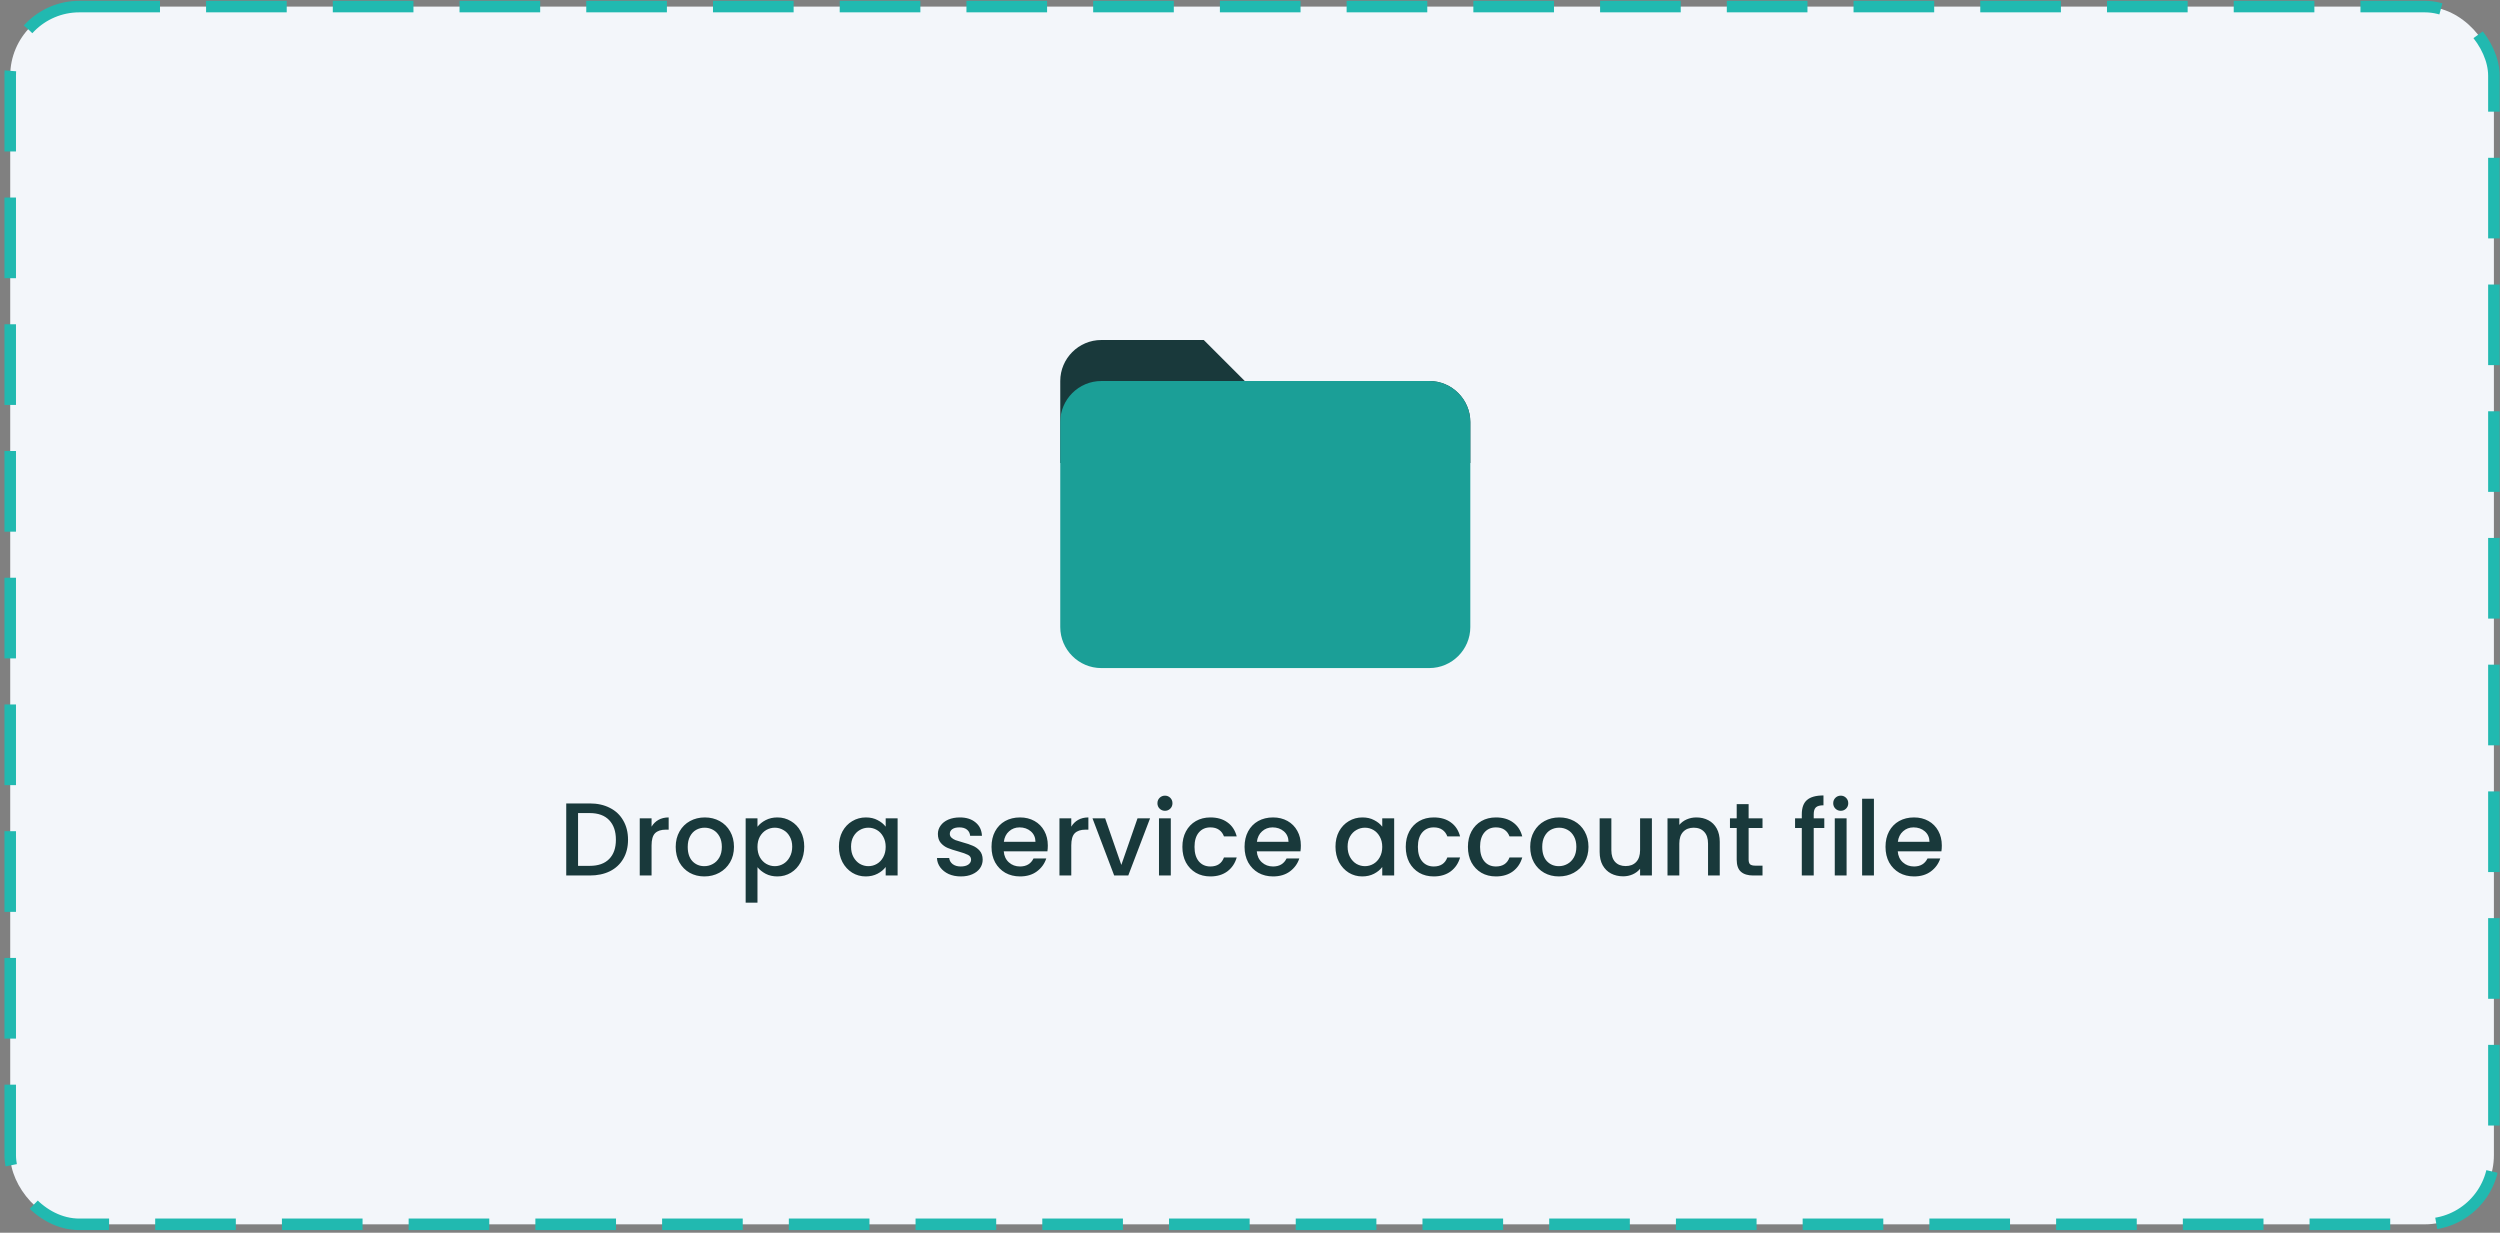 <svg width="434" height="214" viewBox="0 0 434 214" fill="none" xmlns="http://www.w3.org/2000/svg">
<rect x="0" y="0" width="434" height="214" fill="#808080" stroke="none"/>
<rect x="1.775" y="1.144" width="431.165" height="211.399" rx="12" fill="#F3F6FA" stroke="#21B9B0" stroke-width="2" stroke-dasharray="14 8"/>
<path d="M102.384 139.476C103.716 139.476 104.88 139.734 105.876 140.25C106.884 140.754 107.658 141.486 108.198 142.446C108.75 143.394 109.026 144.504 109.026 145.776C109.026 147.048 108.75 148.152 108.198 149.088C107.658 150.024 106.884 150.744 105.876 151.248C104.88 151.74 103.716 151.986 102.384 151.986H98.298V139.476H102.384ZM102.384 150.312C103.848 150.312 104.97 149.916 105.75 149.124C106.53 148.332 106.92 147.216 106.92 145.776C106.92 144.324 106.53 143.19 105.75 142.374C104.97 141.558 103.848 141.15 102.384 141.15H100.35V150.312H102.384ZM113.111 143.508C113.411 143.004 113.807 142.614 114.299 142.338C114.803 142.05 115.397 141.906 116.081 141.906V144.03H115.559C114.755 144.03 114.143 144.234 113.723 144.642C113.315 145.05 113.111 145.758 113.111 146.766V151.986H111.059V142.068H113.111V143.508ZM122.27 152.148C121.334 152.148 120.488 151.938 119.732 151.518C118.976 151.086 118.382 150.486 117.95 149.718C117.518 148.938 117.302 148.038 117.302 147.018C117.302 146.01 117.524 145.116 117.968 144.336C118.412 143.556 119.018 142.956 119.786 142.536C120.554 142.116 121.412 141.906 122.36 141.906C123.308 141.906 124.166 142.116 124.934 142.536C125.702 142.956 126.308 143.556 126.752 144.336C127.196 145.116 127.418 146.01 127.418 147.018C127.418 148.026 127.19 148.92 126.734 149.7C126.278 150.48 125.654 151.086 124.862 151.518C124.082 151.938 123.218 152.148 122.27 152.148ZM122.27 150.366C122.798 150.366 123.29 150.24 123.746 149.988C124.214 149.736 124.592 149.358 124.88 148.854C125.168 148.35 125.312 147.738 125.312 147.018C125.312 146.298 125.174 145.692 124.898 145.2C124.622 144.696 124.256 144.318 123.8 144.066C123.344 143.814 122.852 143.688 122.324 143.688C121.796 143.688 121.304 143.814 120.848 144.066C120.404 144.318 120.05 144.696 119.786 145.2C119.522 145.692 119.39 146.298 119.39 147.018C119.39 148.086 119.66 148.914 120.2 149.502C120.752 150.078 121.442 150.366 122.27 150.366ZM131.498 143.526C131.846 143.07 132.32 142.686 132.92 142.374C133.52 142.062 134.198 141.906 134.954 141.906C135.818 141.906 136.604 142.122 137.312 142.554C138.032 142.974 138.596 143.568 139.004 144.336C139.412 145.104 139.616 145.986 139.616 146.982C139.616 147.978 139.412 148.872 139.004 149.664C138.596 150.444 138.032 151.056 137.312 151.5C136.604 151.932 135.818 152.148 134.954 152.148C134.198 152.148 133.526 151.998 132.938 151.698C132.35 151.386 131.87 151.002 131.498 150.546V156.702H129.446V142.068H131.498V143.526ZM137.528 146.982C137.528 146.298 137.384 145.71 137.096 145.218C136.82 144.714 136.448 144.336 135.98 144.084C135.524 143.82 135.032 143.688 134.504 143.688C133.988 143.688 133.496 143.82 133.028 144.084C132.572 144.348 132.2 144.732 131.912 145.236C131.636 145.74 131.498 146.334 131.498 147.018C131.498 147.702 131.636 148.302 131.912 148.818C132.2 149.322 132.572 149.706 133.028 149.97C133.496 150.234 133.988 150.366 134.504 150.366C135.032 150.366 135.524 150.234 135.98 149.97C136.448 149.694 136.82 149.298 137.096 148.782C137.384 148.266 137.528 147.666 137.528 146.982ZM145.637 146.982C145.637 145.986 145.841 145.104 146.249 144.336C146.669 143.568 147.233 142.974 147.941 142.554C148.661 142.122 149.453 141.906 150.317 141.906C151.097 141.906 151.775 142.062 152.351 142.374C152.939 142.674 153.407 143.052 153.755 143.508V142.068H155.825V151.986H153.755V150.51C153.407 150.978 152.933 151.368 152.333 151.68C151.733 151.992 151.049 152.148 150.281 152.148C149.429 152.148 148.649 151.932 147.941 151.5C147.233 151.056 146.669 150.444 146.249 149.664C145.841 148.872 145.637 147.978 145.637 146.982ZM153.755 147.018C153.755 146.334 153.611 145.74 153.323 145.236C153.047 144.732 152.681 144.348 152.225 144.084C151.769 143.82 151.277 143.688 150.749 143.688C150.221 143.688 149.729 143.82 149.273 144.084C148.817 144.336 148.445 144.714 148.157 145.218C147.881 145.71 147.743 146.298 147.743 146.982C147.743 147.666 147.881 148.266 148.157 148.782C148.445 149.298 148.817 149.694 149.273 149.97C149.741 150.234 150.233 150.366 150.749 150.366C151.277 150.366 151.769 150.234 152.225 149.97C152.681 149.706 153.047 149.322 153.323 148.818C153.611 148.302 153.755 147.702 153.755 147.018ZM166.796 152.148C166.016 152.148 165.314 152.01 164.69 151.734C164.078 151.446 163.592 151.062 163.232 150.582C162.872 150.09 162.68 149.544 162.656 148.944H164.78C164.816 149.364 165.014 149.718 165.374 150.006C165.746 150.282 166.208 150.42 166.76 150.42C167.336 150.42 167.78 150.312 168.092 150.096C168.416 149.868 168.578 149.58 168.578 149.232C168.578 148.86 168.398 148.584 168.038 148.404C167.69 148.224 167.132 148.026 166.364 147.81C165.62 147.606 165.014 147.408 164.546 147.216C164.078 147.024 163.67 146.73 163.322 146.334C162.986 145.938 162.818 145.416 162.818 144.768C162.818 144.24 162.974 143.76 163.286 143.328C163.598 142.884 164.042 142.536 164.618 142.284C165.206 142.032 165.878 141.906 166.634 141.906C167.762 141.906 168.668 142.194 169.352 142.77C170.048 143.334 170.42 144.108 170.468 145.092H168.416C168.38 144.648 168.2 144.294 167.876 144.03C167.552 143.766 167.114 143.634 166.562 143.634C166.022 143.634 165.608 143.736 165.32 143.94C165.032 144.144 164.888 144.414 164.888 144.75C164.888 145.014 164.984 145.236 165.176 145.416C165.368 145.596 165.602 145.74 165.878 145.848C166.154 145.944 166.562 146.07 167.102 146.226C167.822 146.418 168.41 146.616 168.866 146.82C169.334 147.012 169.736 147.3 170.072 147.684C170.408 148.068 170.582 148.578 170.594 149.214C170.594 149.778 170.438 150.282 170.126 150.726C169.814 151.17 169.37 151.518 168.794 151.77C168.23 152.022 167.564 152.148 166.796 152.148ZM181.901 146.784C181.901 147.156 181.877 147.492 181.829 147.792H174.251C174.311 148.584 174.605 149.22 175.133 149.7C175.661 150.18 176.309 150.42 177.077 150.42C178.181 150.42 178.961 149.958 179.417 149.034H181.631C181.331 149.946 180.785 150.696 179.993 151.284C179.213 151.86 178.241 152.148 177.077 152.148C176.129 152.148 175.277 151.938 174.521 151.518C173.777 151.086 173.189 150.486 172.757 149.718C172.337 148.938 172.127 148.038 172.127 147.018C172.127 145.998 172.331 145.104 172.739 144.336C173.159 143.556 173.741 142.956 174.485 142.536C175.241 142.116 176.105 141.906 177.077 141.906C178.013 141.906 178.847 142.11 179.579 142.518C180.311 142.926 180.881 143.502 181.289 144.246C181.697 144.978 181.901 145.824 181.901 146.784ZM179.759 146.136C179.747 145.38 179.477 144.774 178.949 144.318C178.421 143.862 177.767 143.634 176.987 143.634C176.279 143.634 175.673 143.862 175.169 144.318C174.665 144.762 174.365 145.368 174.269 146.136H179.759ZM185.973 143.508C186.273 143.004 186.669 142.614 187.161 142.338C187.665 142.05 188.259 141.906 188.943 141.906V144.03H188.421C187.617 144.03 187.005 144.234 186.585 144.642C186.177 145.05 185.973 145.758 185.973 146.766V151.986H183.921V142.068H185.973V143.508ZM194.663 150.15L197.471 142.068H199.649L195.869 151.986H193.421L189.659 142.068H191.855L194.663 150.15ZM202.244 140.754C201.872 140.754 201.56 140.628 201.308 140.376C201.056 140.124 200.93 139.812 200.93 139.44C200.93 139.068 201.056 138.756 201.308 138.504C201.56 138.252 201.872 138.126 202.244 138.126C202.604 138.126 202.91 138.252 203.162 138.504C203.414 138.756 203.54 139.068 203.54 139.44C203.54 139.812 203.414 140.124 203.162 140.376C202.91 140.628 202.604 140.754 202.244 140.754ZM203.252 142.068V151.986H201.2V142.068H203.252ZM205.262 147.018C205.262 145.998 205.466 145.104 205.874 144.336C206.294 143.556 206.87 142.956 207.602 142.536C208.334 142.116 209.174 141.906 210.122 141.906C211.322 141.906 212.312 142.194 213.092 142.77C213.884 143.334 214.418 144.144 214.694 145.2H212.48C212.3 144.708 212.012 144.324 211.616 144.048C211.22 143.772 210.722 143.634 210.122 143.634C209.282 143.634 208.61 143.934 208.106 144.534C207.614 145.122 207.368 145.95 207.368 147.018C207.368 148.086 207.614 148.92 208.106 149.52C208.61 150.12 209.282 150.42 210.122 150.42C211.31 150.42 212.096 149.898 212.48 148.854H214.694C214.406 149.862 213.866 150.666 213.074 151.266C212.282 151.854 211.298 152.148 210.122 152.148C209.174 152.148 208.334 151.938 207.602 151.518C206.87 151.086 206.294 150.486 205.874 149.718C205.466 148.938 205.262 148.038 205.262 147.018ZM225.829 146.784C225.829 147.156 225.805 147.492 225.757 147.792H218.179C218.239 148.584 218.533 149.22 219.061 149.7C219.589 150.18 220.237 150.42 221.005 150.42C222.109 150.42 222.889 149.958 223.345 149.034H225.559C225.259 149.946 224.713 150.696 223.921 151.284C223.141 151.86 222.169 152.148 221.005 152.148C220.057 152.148 219.205 151.938 218.449 151.518C217.705 151.086 217.117 150.486 216.685 149.718C216.265 148.938 216.055 148.038 216.055 147.018C216.055 145.998 216.259 145.104 216.667 144.336C217.087 143.556 217.669 142.956 218.413 142.536C219.169 142.116 220.033 141.906 221.005 141.906C221.941 141.906 222.775 142.11 223.507 142.518C224.239 142.926 224.809 143.502 225.217 144.246C225.625 144.978 225.829 145.824 225.829 146.784ZM223.687 146.136C223.675 145.38 223.405 144.774 222.877 144.318C222.349 143.862 221.695 143.634 220.915 143.634C220.207 143.634 219.601 143.862 219.097 144.318C218.593 144.762 218.293 145.368 218.197 146.136H223.687ZM231.84 146.982C231.84 145.986 232.044 145.104 232.452 144.336C232.872 143.568 233.436 142.974 234.144 142.554C234.864 142.122 235.656 141.906 236.52 141.906C237.3 141.906 237.978 142.062 238.554 142.374C239.142 142.674 239.61 143.052 239.958 143.508V142.068H242.028V151.986H239.958V150.51C239.61 150.978 239.136 151.368 238.536 151.68C237.936 151.992 237.252 152.148 236.484 152.148C235.632 152.148 234.852 151.932 234.144 151.5C233.436 151.056 232.872 150.444 232.452 149.664C232.044 148.872 231.84 147.978 231.84 146.982ZM239.958 147.018C239.958 146.334 239.814 145.74 239.526 145.236C239.25 144.732 238.884 144.348 238.428 144.084C237.972 143.82 237.48 143.688 236.952 143.688C236.424 143.688 235.932 143.82 235.476 144.084C235.02 144.336 234.648 144.714 234.36 145.218C234.084 145.71 233.946 146.298 233.946 146.982C233.946 147.666 234.084 148.266 234.36 148.782C234.648 149.298 235.02 149.694 235.476 149.97C235.944 150.234 236.436 150.366 236.952 150.366C237.48 150.366 237.972 150.234 238.428 149.97C238.884 149.706 239.25 149.322 239.526 148.818C239.814 148.302 239.958 147.702 239.958 147.018ZM244.039 147.018C244.039 145.998 244.243 145.104 244.651 144.336C245.071 143.556 245.647 142.956 246.379 142.536C247.111 142.116 247.951 141.906 248.899 141.906C250.099 141.906 251.089 142.194 251.869 142.77C252.661 143.334 253.195 144.144 253.471 145.2H251.257C251.077 144.708 250.789 144.324 250.393 144.048C249.997 143.772 249.499 143.634 248.899 143.634C248.059 143.634 247.387 143.934 246.883 144.534C246.391 145.122 246.145 145.95 246.145 147.018C246.145 148.086 246.391 148.92 246.883 149.52C247.387 150.12 248.059 150.42 248.899 150.42C250.087 150.42 250.873 149.898 251.257 148.854H253.471C253.183 149.862 252.643 150.666 251.851 151.266C251.059 151.854 250.075 152.148 248.899 152.148C247.951 152.148 247.111 151.938 246.379 151.518C245.647 151.086 245.071 150.486 244.651 149.718C244.243 148.938 244.039 148.038 244.039 147.018ZM254.832 147.018C254.832 145.998 255.036 145.104 255.444 144.336C255.864 143.556 256.44 142.956 257.172 142.536C257.904 142.116 258.744 141.906 259.692 141.906C260.892 141.906 261.882 142.194 262.662 142.77C263.454 143.334 263.988 144.144 264.264 145.2H262.05C261.87 144.708 261.582 144.324 261.186 144.048C260.79 143.772 260.292 143.634 259.692 143.634C258.852 143.634 258.18 143.934 257.676 144.534C257.184 145.122 256.938 145.95 256.938 147.018C256.938 148.086 257.184 148.92 257.676 149.52C258.18 150.12 258.852 150.42 259.692 150.42C260.88 150.42 261.666 149.898 262.05 148.854H264.264C263.976 149.862 263.436 150.666 262.644 151.266C261.852 151.854 260.868 152.148 259.692 152.148C258.744 152.148 257.904 151.938 257.172 151.518C256.44 151.086 255.864 150.486 255.444 149.718C255.036 148.938 254.832 148.038 254.832 147.018ZM270.611 152.148C269.675 152.148 268.829 151.938 268.073 151.518C267.317 151.086 266.723 150.486 266.291 149.718C265.859 148.938 265.643 148.038 265.643 147.018C265.643 146.01 265.865 145.116 266.309 144.336C266.753 143.556 267.359 142.956 268.127 142.536C268.895 142.116 269.753 141.906 270.701 141.906C271.649 141.906 272.507 142.116 273.275 142.536C274.043 142.956 274.649 143.556 275.093 144.336C275.537 145.116 275.759 146.01 275.759 147.018C275.759 148.026 275.531 148.92 275.075 149.7C274.619 150.48 273.995 151.086 273.203 151.518C272.423 151.938 271.559 152.148 270.611 152.148ZM270.611 150.366C271.139 150.366 271.631 150.24 272.087 149.988C272.555 149.736 272.933 149.358 273.221 148.854C273.509 148.35 273.653 147.738 273.653 147.018C273.653 146.298 273.515 145.692 273.239 145.2C272.963 144.696 272.597 144.318 272.141 144.066C271.685 143.814 271.193 143.688 270.665 143.688C270.137 143.688 269.645 143.814 269.189 144.066C268.745 144.318 268.391 144.696 268.127 145.2C267.863 145.692 267.731 146.298 267.731 147.018C267.731 148.086 268.001 148.914 268.541 149.502C269.093 150.078 269.783 150.366 270.611 150.366ZM286.77 142.068V151.986H284.718V150.816C284.394 151.224 283.968 151.548 283.44 151.788C282.924 152.016 282.372 152.13 281.784 152.13C281.004 152.13 280.302 151.968 279.678 151.644C279.066 151.32 278.58 150.84 278.22 150.204C277.872 149.568 277.698 148.8 277.698 147.9V142.068H279.732V147.594C279.732 148.482 279.954 149.166 280.398 149.646C280.842 150.114 281.448 150.348 282.216 150.348C282.984 150.348 283.59 150.114 284.034 149.646C284.49 149.166 284.718 148.482 284.718 147.594V142.068H286.77ZM294.481 141.906C295.261 141.906 295.957 142.068 296.569 142.392C297.193 142.716 297.679 143.196 298.027 143.832C298.375 144.468 298.549 145.236 298.549 146.136V151.986H296.515V146.442C296.515 145.554 296.293 144.876 295.849 144.408C295.405 143.928 294.799 143.688 294.031 143.688C293.263 143.688 292.651 143.928 292.195 144.408C291.751 144.876 291.529 145.554 291.529 146.442V151.986H289.477V142.068H291.529V143.202C291.865 142.794 292.291 142.476 292.807 142.248C293.335 142.02 293.893 141.906 294.481 141.906ZM303.561 143.742V149.232C303.561 149.604 303.645 149.874 303.813 150.042C303.993 150.198 304.293 150.276 304.713 150.276H305.973V151.986H304.353C303.429 151.986 302.721 151.77 302.229 151.338C301.737 150.906 301.491 150.204 301.491 149.232V143.742H300.321V142.068H301.491V139.602H303.561V142.068H305.973V143.742H303.561ZM316.698 143.742H314.862V151.986H312.792V143.742H311.622V142.068H312.792V141.366C312.792 140.226 313.092 139.398 313.692 138.882C314.304 138.354 315.258 138.09 316.554 138.09V139.8C315.93 139.8 315.492 139.92 315.24 140.16C314.988 140.388 314.862 140.79 314.862 141.366V142.068H316.698V143.742ZM319.56 140.754C319.188 140.754 318.876 140.628 318.624 140.376C318.372 140.124 318.246 139.812 318.246 139.44C318.246 139.068 318.372 138.756 318.624 138.504C318.876 138.252 319.188 138.126 319.56 138.126C319.92 138.126 320.226 138.252 320.478 138.504C320.73 138.756 320.856 139.068 320.856 139.44C320.856 139.812 320.73 140.124 320.478 140.376C320.226 140.628 319.92 140.754 319.56 140.754ZM320.568 142.068V151.986H318.516V142.068H320.568ZM325.314 138.666V151.986H323.262V138.666H325.314ZM337.099 146.784C337.099 147.156 337.075 147.492 337.027 147.792H329.449C329.509 148.584 329.803 149.22 330.331 149.7C330.859 150.18 331.507 150.42 332.275 150.42C333.379 150.42 334.159 149.958 334.615 149.034H336.829C336.529 149.946 335.983 150.696 335.191 151.284C334.411 151.86 333.439 152.148 332.275 152.148C331.327 152.148 330.475 151.938 329.719 151.518C328.975 151.086 328.387 150.486 327.955 149.718C327.535 148.938 327.325 148.038 327.325 147.018C327.325 145.998 327.529 145.104 327.937 144.336C328.357 143.556 328.939 142.956 329.683 142.536C330.439 142.116 331.303 141.906 332.275 141.906C333.211 141.906 334.045 142.11 334.777 142.518C335.509 142.926 336.079 143.502 336.487 144.246C336.895 144.978 337.099 145.824 337.099 146.784ZM334.957 146.136C334.945 145.38 334.675 144.774 334.147 144.318C333.619 143.862 332.965 143.634 332.185 143.634C331.477 143.634 330.871 143.862 330.367 144.318C329.863 144.762 329.563 145.368 329.467 146.136H334.957Z" fill="#19393B"/>
<path d="M248.129 66.145H216.095L208.976 59.026H191.179C187.264 59.026 184.06 62.23 184.06 66.145V80.382H255.247V73.264C255.247 69.348 252.044 66.145 248.129 66.145Z" fill="#19393B"/>
<path d="M248.129 66.145H191.179C187.264 66.145 184.06 69.348 184.06 73.263V108.857C184.06 112.772 187.264 115.976 191.179 115.976H248.129C252.044 115.976 255.247 112.772 255.247 108.857V73.263C255.247 69.348 252.044 66.145 248.129 66.145Z" fill="#1B9F97"/>
</svg>

